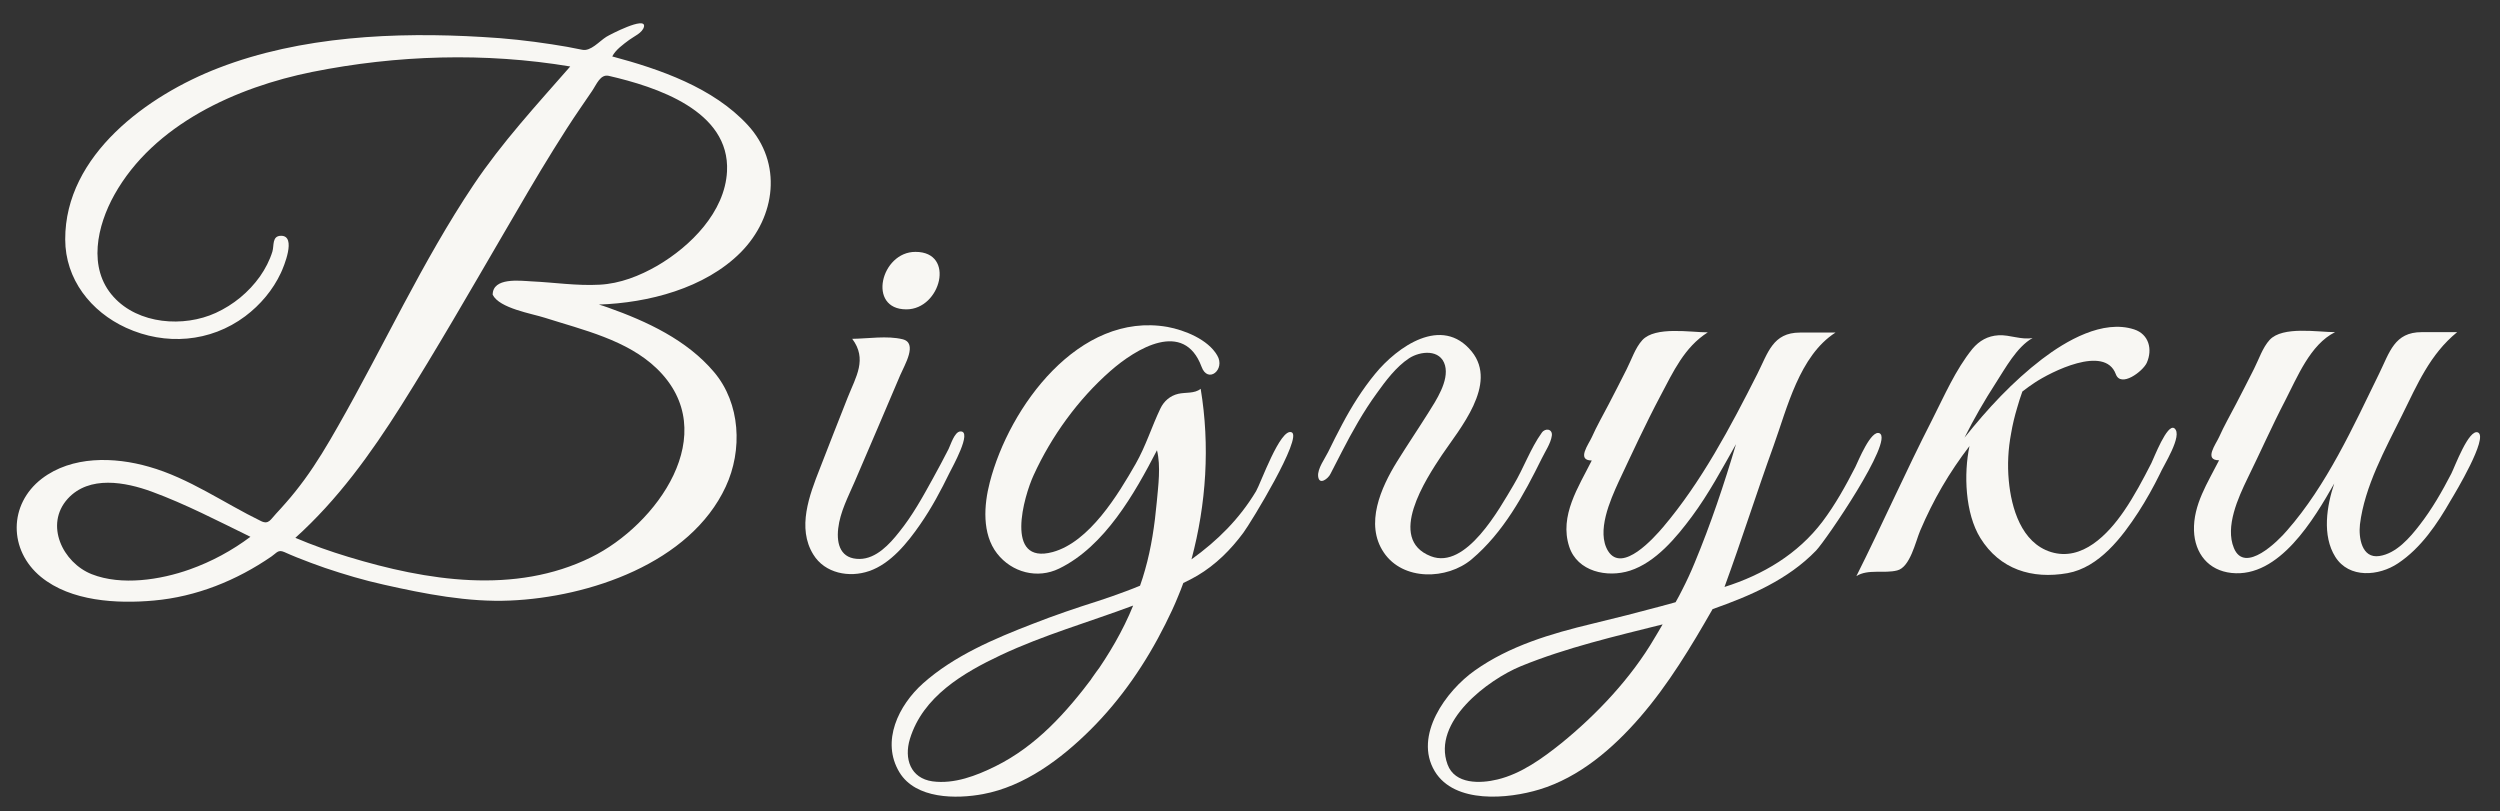 <?xml version="1.0" encoding="utf-8"?>
<!-- Generator: Adobe Illustrator 18.0.0, SVG Export Plug-In . SVG Version: 6.00 Build 0)  -->
<!DOCTYPE svg PUBLIC "-//W3C//DTD SVG 1.1//EN" "http://www.w3.org/Graphics/SVG/1.1/DTD/svg11.dtd">
<svg version="1.1" id="Layer_1" xmlns="http://www.w3.org/2000/svg" xmlns:xlink="http://www.w3.org/1999/xlink" x="0px" y="0px"
	 viewBox="0 0 1196 388" enable-background="new 0 0 1196 388" xml:space="preserve">
<rect x="0" y="0" width="1196" height="388" fill="#333333" stroke="none"/>
<g>
	<path fill="#F8F7F3" d="M357.7,59.8c-16.5-17.9-42-26.7-64.8-32.8c1.6-3.2,5.3-5.8,8.1-7.9c2.1-1.6,6.5-3.4,7.1-6.4
		c0.9-5.1-16.4,3.9-18,4.9c-3.5,2.2-7.5,7.1-11.6,6.2c-4.8-1-9.7-1.9-14.5-2.6c-11-1.7-22-2.9-33.1-3.5c-41.6-2.5-87-0.4-126.3,14.8
		c-33.8,13-73.5,41.6-73.4,82c0,19.1,12.3,34.6,29.1,42.3c18.8,8.6,40.3,7,57-5.5c7.2-5.4,13.3-12.6,17.1-20.8
		c1.3-2.8,7.6-17.7,0.1-17.7c-4.5,0-3.3,4.7-4.2,7.6c-1.3,4.2-3.4,8.2-5.9,11.8c-5.4,7.6-12.7,13.6-21.2,17.5
		c-15.3,7-37,5.5-48.9-7.7c-12.5-13.8-7.8-34.1,0.4-48.8c18.9-33.8,58.5-51.5,94.7-58.8c40.4-8.1,82.7-9.4,123.4-2.6
		c-16.1,18.4-32.7,36.4-46.3,56.7c-24.5,36.6-43,77.2-64.8,115.4c-5,8.8-10.1,17.4-16.1,25.6c-2.8,3.8-5.7,7.5-8.9,11.1
		c-1.5,1.7-3,3.4-4.6,5.1c-2.6,2.7-3.5,5.4-7.2,3.6c-17.7-8.6-34.5-20.6-53.6-26C54.6,218.5,34.4,218,20,229
		C4,241.3,4.1,263.3,19.6,276c14.3,11.7,36.3,12.9,54,11.3c20.3-1.8,39.6-9.6,56.3-21.1c2.5-1.7,3.1-3.4,6.1-2.1
		c2,0.9,4.1,1.8,6.1,2.6c4.4,1.8,8.9,3.4,13.4,5c9.2,3.1,18.6,5.9,28.1,8c19.5,4.4,40.4,8.5,60.5,7.6c37.6-1.6,86.1-17.8,103.1-54.5
		c8.1-17.4,7.1-39.8-5.6-54.8c-13-15.4-32.2-24.3-50.8-30.9c-1.4-0.5-2.9-1-4.3-1.4c23.6-0.8,50.7-7.7,67.9-25
		C371.2,103.7,374.4,77.9,357.7,59.8C351.2,52.7,364.2,66.9,357.7,59.8z M90.8,272.4c-14,5-32.7,7.9-46.9,2.3
		C30,269.2,21.2,251,32.4,238.6c10.3-11.3,27.6-8,40.2-3.4c16.3,6,31.6,14,47.2,21.6C111,263.4,101.2,268.7,90.8,272.4
		C80.4,276.1,101.2,268.7,90.8,272.4z M347.8,82c-1,19.4-17.4,35.8-33.3,45.1c-8.5,4.9-17.9,8.6-27.7,9.1
		c-10.9,0.6-21.7-1.1-32.6-1.6c-5.4-0.3-18.5-2-18.5,6.4c3.2,6.5,18.7,9,24.9,11c18.2,5.8,39.4,10.6,53.6,24.3
		c32,30.9-0.2,75-31.4,90.3c-36.5,18-78.7,11.2-116.2-0.2c-8.6-2.6-17.1-5.6-25.3-9.1c20.3-18.3,36-40.1,50.6-63.2
		c17-27,32.9-54.7,49-82.3c7.9-13.5,15.7-27.1,24-40.4c4.1-6.6,8.3-13.2,12.7-19.6c1.8-2.7,3.7-5.5,5.6-8.2c2.2-3.2,4-8.3,8.1-7.3
		C313.8,41.5,349.3,52.9,347.8,82C347.5,88.6,348.1,75.4,347.8,82z"/>
	<path fill="#F8F7F3" d="M433.6,148c16.5,0,23.6-27.5,4.4-27.5C421.4,120.4,414.7,148,433.6,148z"/>
	<path fill="#F8F7F3" d="M440.2,250.9c5.5-7.9,9.9-16.2,14.1-24.8c1-2.1,11.2-20.1,5.1-19.7c-2.8,0.2-4.6,6.4-5.6,8.4
		c-2.4,4.7-4.9,9.4-7.5,14.1c-4.9,8.9-9.8,17.8-16.2,25.7c-4.5,5.7-10.9,12.7-18.8,12.8c-9,0.1-11.2-6.8-10.3-14.6
		c0.9-7.9,4.8-15.2,7.9-22.4c7.3-17,14.6-34,21.8-51c2-4.7,8.5-15.3,1.1-17.1c-7.4-1.8-16.5-0.3-24.1-0.2c7.3,9.7,1.8,18.1-2.1,27.9
		c-4.5,11.4-9,22.8-13.4,34.2c-5,12.7-11,28.4-3.1,41.1c5.5,9,17.2,11.2,26.7,7.9C426.1,269.7,434.2,259.6,440.2,250.9
		C444.8,244.3,435.6,257.5,440.2,250.9z"/>
	<path fill="#F8F7F3" d="M617.9,206.8c-5.4-2.2-14.8,24.5-17,28.2c-8,13.3-18.4,23.6-30.9,32.6c7.1-26.5,8.9-54.5,4.4-81.6
		c-2.9,2.4-7.3,1.6-10.7,2.4c-3.9,0.9-6.9,3.5-8.6,7.1c-4.2,8.8-6.9,17.8-11.8,26.4c-8.4,14.7-22.1,37.4-39.7,42.2
		c-23.3,6.3-13.7-26.9-9.1-36.8c8.5-18.6,21.3-36.3,36.7-49.8c12.4-10.9,35.2-24.6,43.6-2.1c3,8.4,11.6,1.4,7.5-5.4
		c-4.4-7.6-15.6-12.1-23.8-13.6c-42.3-7.4-75.7,38.2-85,74.4c-2.8,10.8-3.8,24.6,3.5,34c7.1,9.1,19.3,12.3,29.7,7.2
		c21.8-10.6,36.1-35.9,46.8-56.6c1.9,7.7,0.6,17-0.1,24.8c-1,10.9-2.6,21.9-5.6,32.4c-0.7,2.5-1.5,5.1-2.4,7.6
		c-2.2,0.9-4.4,1.8-6.6,2.6c-4.5,1.7-9.1,3.3-13.7,4.8c-10.4,3.3-20.7,6.8-30.9,10.8c-18.4,7.1-37.8,15.3-52.7,28.6
		c-11.5,10.3-20.2,27.6-11.2,42.5c7.8,12.8,27.2,12.8,40,10.4c19.8-3.7,37.3-16.8,51.3-30.7c14.8-14.7,26.6-32,35.9-50.6
		c2.2-4.4,4.3-8.8,6.1-13.3c0.9-2.1,1.7-4.2,2.5-6.4c2.3-1.1,4.5-2.2,6.7-3.5c8.8-5.2,16-12.4,22-20.5
		C598.4,250.1,623.4,209,617.9,206.8z M523,323.7c-12.9,17.2-27.2,33.2-46.8,42.9c-9.1,4.5-19.7,8.6-30.1,7.2
		c-10.5-1.5-13.7-10.8-10.8-20.3c6.2-20.3,25.5-31.6,43.5-40.1c20.4-9.6,42.2-15.8,63.3-23.7C537.2,301.8,530.5,313.1,523,323.7
		C518.3,329.9,531.2,312,523,323.7z"/>
	<path fill="#F8F7F3" d="M704,267.6c15.3-12.9,24.9-30.7,33.6-48.3c1.6-3.3,4.3-7.2,4.8-10.9c0.4-3.2-3.1-3.8-4.8-1.4
		c-5.4,7.5-8.7,17-13.5,25c-6.7,11.2-22.7,40.7-39.6,34.1c-21.3-8.3-2.2-37.1,5.3-48.4c8.5-12.6,26.9-33.9,14.3-49.5
		c-14.3-17.6-35.7-2.2-46.2,10.6c-6.1,7.4-11.3,15.7-15.8,24.2c-2.3,4.3-4.5,8.7-6.7,13.2c-1.5,3.1-5.2,8-4.8,11.7
		c0.5,4.5,4.9,1,5.9-1.2c1.8-3.5,3.6-7,5.4-10.5c5-9.7,10.3-19.2,16.7-28c4.3-6,9.3-12.7,15.5-16.8c5.4-3.5,15-4.5,17.2,3.4
		c2,7.4-4.3,16.8-8,22.7c-4.9,7.8-10.1,15.5-15,23.4c-7.6,12.3-15.5,29.8-6.3,43.4C671.2,278,692.3,277.4,704,267.6
		C709.6,262.9,698.4,272.3,704,267.6z"/>
	<path fill="#F8F7F3" d="M899.2,207.3c-4.1-2-10.3,13.5-11.6,16.1c-4.6,9-9.6,18-15.7,26.1c-11.8,15.6-28.5,25.5-46.9,31.3
		c8.2-22.4,15.4-45.2,23.5-67.6c6.5-18,12.3-43,29.6-54.1c-5.7,0-11.4,0-17,0c-13,0-15.3,9.7-20.4,19.8
		c-12.8,25.3-26.7,51.6-45.1,73.3c-4.2,4.9-19.5,22.3-26.3,11.4c-5.7-9.3,1.1-24.4,5-33c6.5-13.8,12.9-27.7,20.1-41.3
		c6.1-11.5,11.4-23.2,22.6-30.3c-8.2,0-25.1-3-31.3,3.7c-3.4,3.7-5.2,9.4-7.5,13.9c-2.8,5.6-5.7,11.2-8.6,16.8
		c-2.7,5.2-5.7,10.4-8.1,15.8c-1.4,3.2-7.5,11.1,0,11.1c-6.3,12.6-15.6,26.4-10.8,41.2c3.9,12,18.2,15,29.1,11.5
		c12.3-4,22.1-15.8,29.6-25.9c8.1-10.9,14.4-22.8,21.1-34.6c-5.7,19.2-12.1,38.3-19.8,56.8c-1.8,4.4-3.8,8.7-6,13
		c-1,2-2,3.9-3.1,5.8c-2.4,0.7-4.9,1.3-7.3,2c-10.8,2.9-21.7,5.7-32.6,8.3c-19.6,4.7-39.6,10.6-56.2,22.4
		c-13.6,9.6-29.4,31.1-19.1,48.2c9.5,15.7,35.2,13.2,50,8.7c19.2-5.8,35.3-19.7,48.2-34.6c13.6-15.7,24.4-33.7,34.7-51.7
		c17.9-6.3,36.1-14.1,49.5-28C873.6,258.4,906.1,210.7,899.2,207.3C897.6,206.5,900.7,208,899.2,207.3z M791.5,305.3
		c-11.1,19-27.6,36.5-44.6,50.3c-9,7.2-19.2,14.6-30.5,17.3c-8.2,2-20.4,2.4-23.9-7.2c-7.5-20.4,19.3-40.5,35.1-47
		c21.8-8.9,45.1-14.3,67.8-20C794.1,301,792.8,303.1,791.5,305.3C790.3,307.5,792.7,303.2,791.5,305.3z"/>
	<path fill="#F8F7F3" d="M1040.2,204.9c-3.4-2.5-9.8,14.3-11,16.7c-4,7.8-8.1,15.6-13.1,22.9c-7.6,11.1-20,24.2-34.9,19.6
		c-14.2-4.4-19-21.1-20.2-34.2c-0.7-7.5-0.3-15.1,1.1-22.5c0.7-4.2,1.7-8.3,2.9-12.3c0.7-2.6,1.6-5.2,2.5-7.8c1.9-1.5,3.9-2.9,6-4.3
		c7.4-4.9,33.4-18.3,38.7-4c2.4,6.6,12.9-1.3,14.8-5.4c2.9-6.5,1-13.7-6-16c-15-4.9-32.7,5.5-44.1,14.2
		c-14.1,10.8-26.1,23.8-37.1,37.6c4.5-9,9.5-17.7,15-26.2c4.6-7.1,10-17.2,17.6-21.5c-5.6,1-10.8-1.6-16.3-1.3
		c-5.2,0.3-9.2,2.6-12.5,6.5c-8.1,10-13.5,22.6-19.3,34c-12.6,24.6-23.8,50-36.2,74.7c5.6-3.5,13.3-1.1,19.5-2.7
		c6.2-1.5,8.8-13.8,11-19c6.3-14.8,13.8-27.7,23.6-40.5c-2.8,13.3-2.1,32.2,5.2,44c9.3,15,24.7,19.8,41.7,16.8
		c15.1-2.7,26.1-17.2,33.9-29.2c3.8-5.9,7.2-12,10.3-18.3C1034.7,223.2,1044.6,208.1,1040.2,204.9
		C1038.9,203.9,1041.6,205.9,1040.2,204.9z"/>
	<path fill="#F8F7F3" d="M1185.5,206.9c-4.4-2-11.2,16.6-12.8,19.7c-4.4,8.5-9.2,16.9-15.1,24.5c-4.7,6.1-11.2,13.7-19.3,14.9
		c-8.5,1.3-10-8.9-9.3-15.1c2.2-18.2,12.2-36.2,20.2-52.4c7.3-14.7,13.3-29,26.3-39.6c-5.7,0-11.4,0-17,0c-13,0-15.3,9.6-20.3,19.8
		c-12.5,25.6-25.1,53.4-44,75c-4.3,5.1-20.3,21.1-25.5,8.5c-4.3-10.3,2.1-24.2,6.5-33.3c6.1-12.4,11.7-25.1,18.1-37.4
		c5.7-11,11.9-26.7,23.8-32.6c-8.2,0-25.1-3-31.3,3.7c-3.4,3.7-5.2,9.4-7.5,13.9c-2.8,5.6-5.7,11.2-8.6,16.8
		c-2.7,5.2-5.7,10.4-8.1,15.8c-1.4,3.2-7.5,11.1,0,11.1c-5.4,10.7-12.4,21.2-12,33.7c0.4,10.9,6.9,19,17.9,20.2
		c22.9,2.5,39.6-25.9,49.2-42.8c-3.6,10.7-5.9,24.9,0.5,35.1c6.6,10.5,20.9,9.2,30,3.1c11-7.3,18.8-18.9,25.2-30.1
		C1174.6,235.8,1190.5,209.3,1185.5,206.9C1183.8,206.1,1187.2,207.7,1185.5,206.9z"/>
</g>
</svg>
